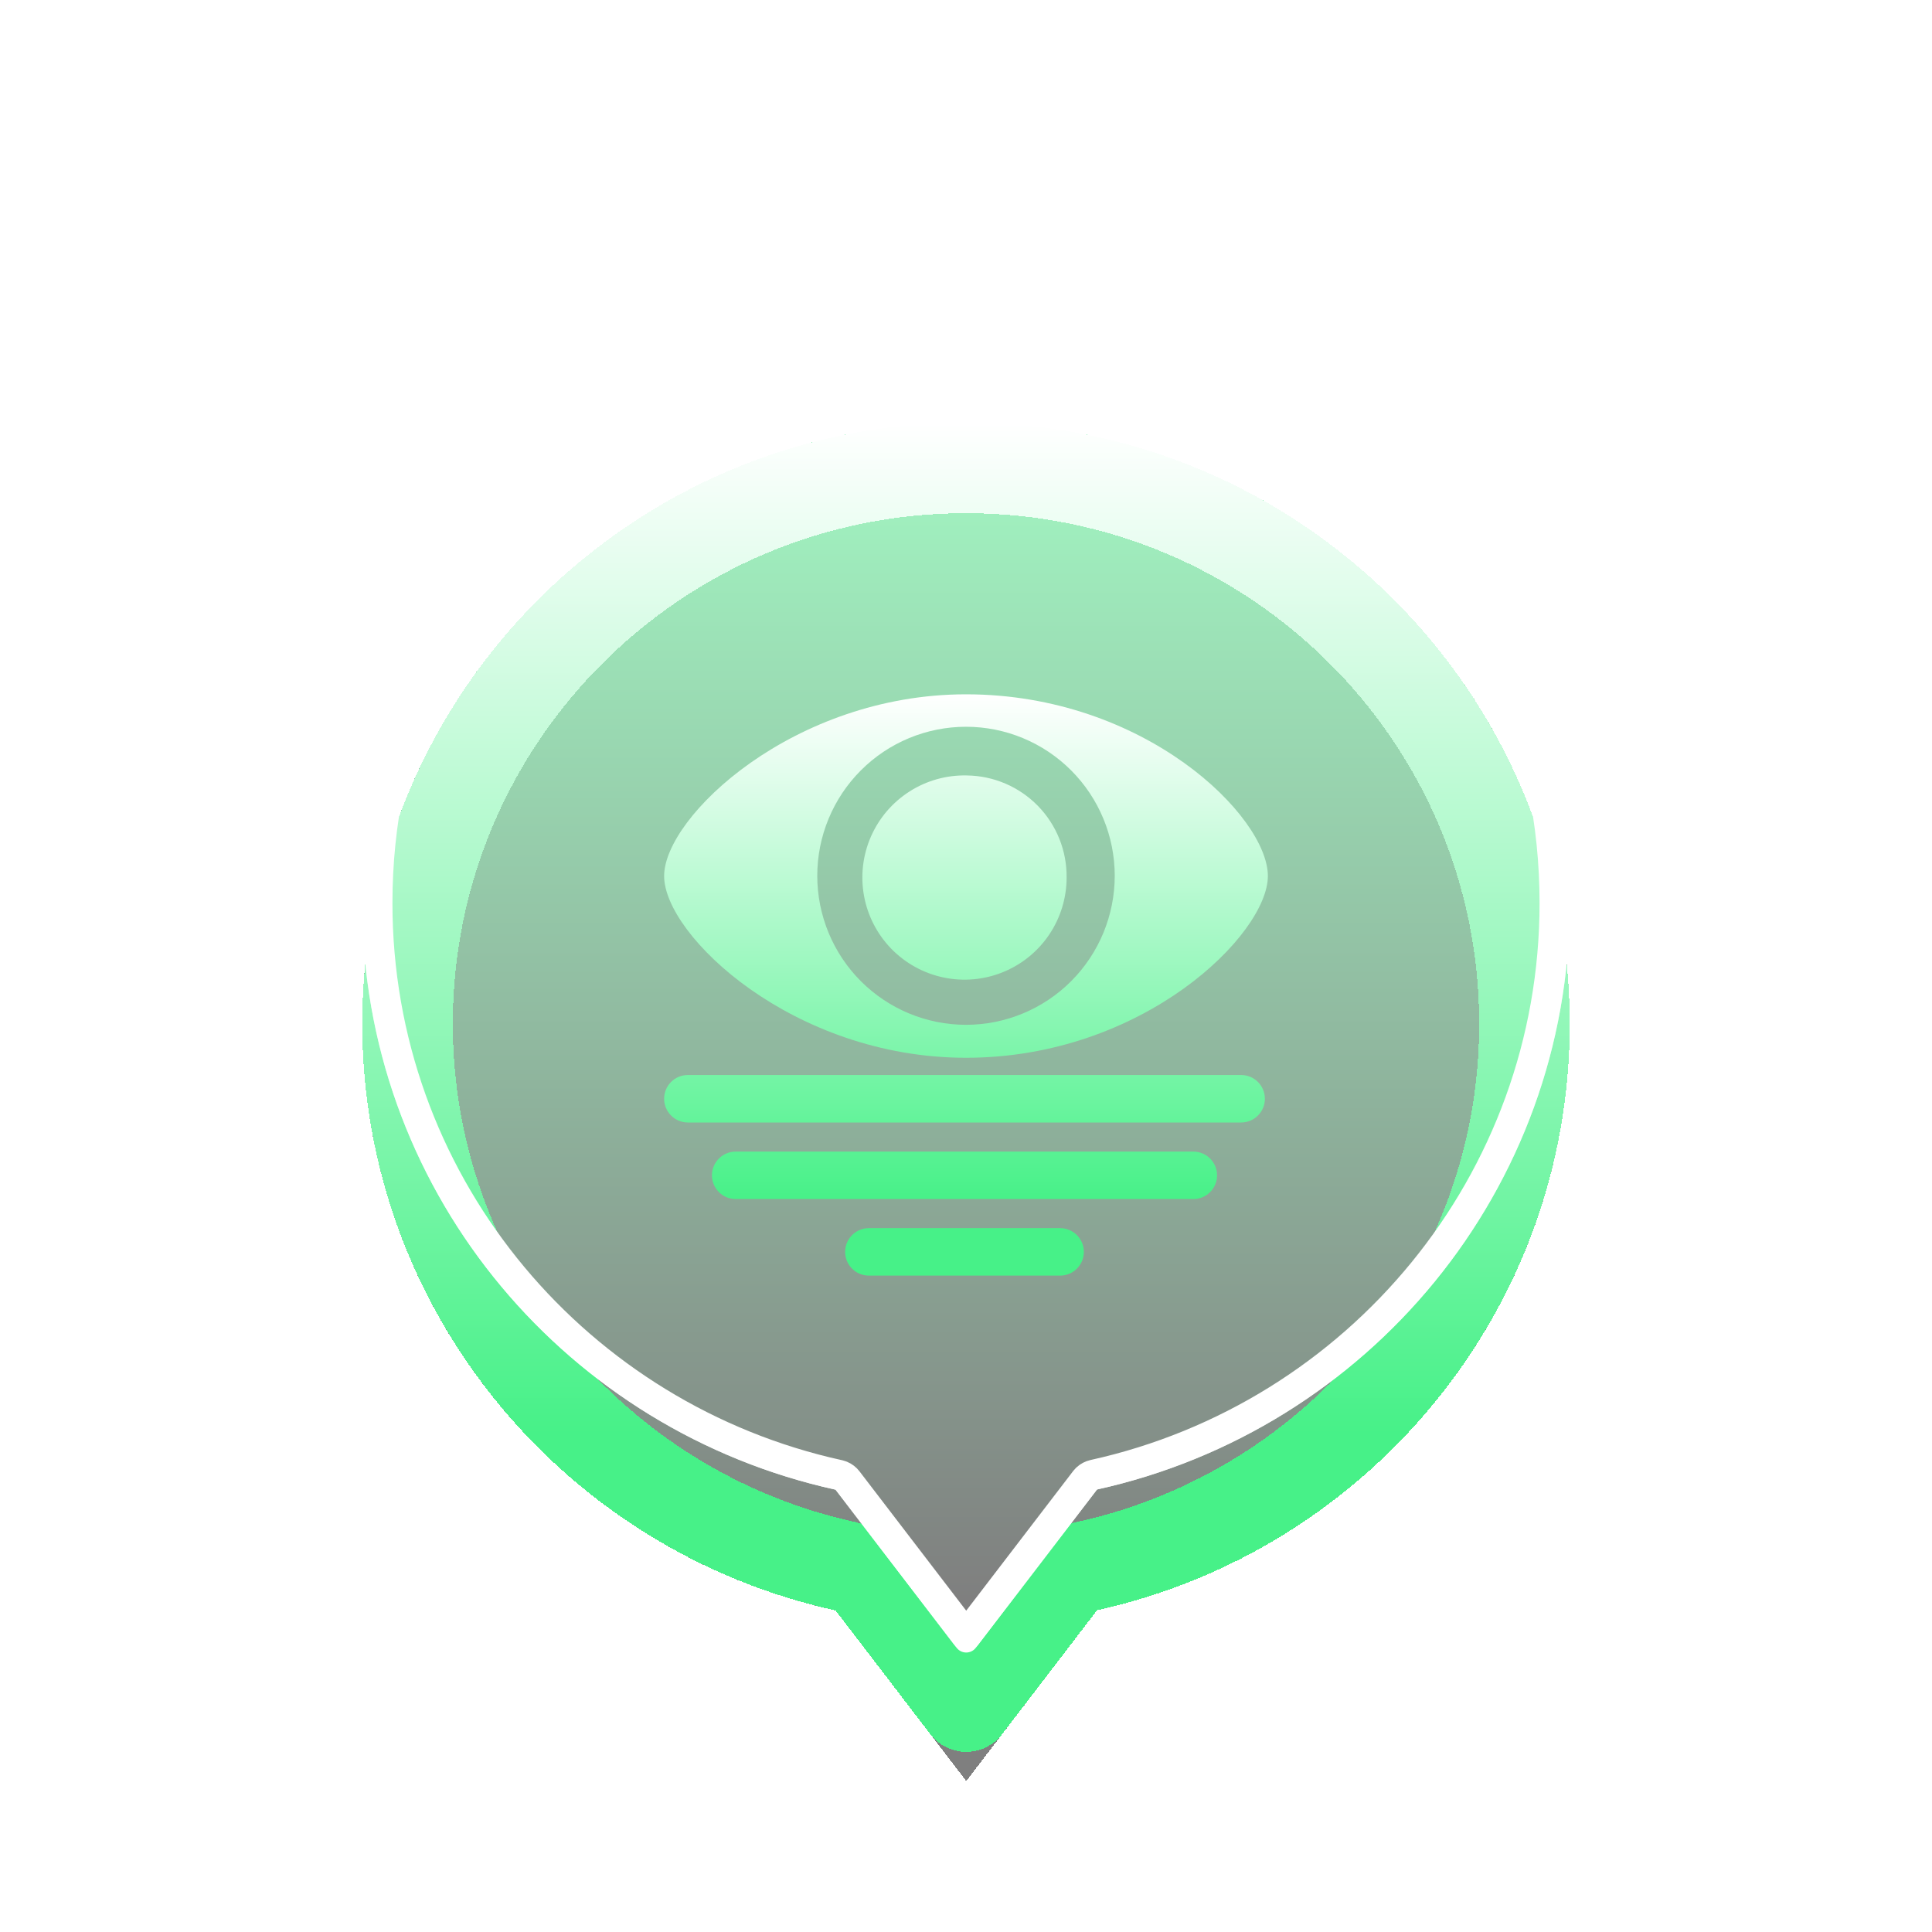 <svg width="64" height="64" viewBox="0 0 64 64" fill="none" xmlns="http://www.w3.org/2000/svg">
<g filter="url(#filter0_ddi_1514_13813)">
<path fill-rule="evenodd" clip-rule="evenodd" d="M36.341 49.342L32.008 55L27.679 49.348C18.713 47.379 12 39.431 12 29.913C12 18.916 20.954 10 32 10C43.046 10 52 18.916 52 29.913C52 39.425 45.297 47.366 36.341 49.342Z" fill="url(#paint0_linear_1514_13813)" fill-opacity="0.502" shape-rendering="crispEdges"/>
<path d="M32 11.5C42.224 11.5 50.5 19.751 50.5 29.913C50.5 38.7 44.307 46.048 36.018 47.877C35.715 47.944 35.442 48.102 35.234 48.328L35.15 48.43L32.007 52.533L28.869 48.435C28.681 48.19 28.422 48.009 28.128 47.917L28 47.883L27.613 47.793C19.51 45.83 13.5 38.569 13.5 29.913C13.5 19.751 21.776 11.5 32 11.5Z" stroke="url(#paint1_linear_1514_13813)" stroke-width="3" stroke-linejoin="round" shape-rendering="crispEdges"/>
</g>
<g filter="url(#filter1_f_1514_13813)">
<path d="M32 10.5C42.772 10.5 51.5 19.194 51.5 29.913C51.5 39.183 44.967 46.927 36.233 48.853C36.147 48.873 36.067 48.914 36.003 48.973L35.944 49.038L32.007 54.178L28.075 49.044C28.021 48.974 27.951 48.919 27.87 48.886L27.786 48.859L27.378 48.765C18.84 46.697 12.5 39.045 12.5 29.913C12.5 19.194 21.228 10.5 32 10.5Z" stroke="white" stroke-linejoin="round"/>
</g>
<path d="M32 10.4C42.827 10.4 51.6 19.139 51.6 29.913C51.599 39.231 45.033 47.015 36.255 48.951C36.186 48.966 36.122 48.999 36.07 49.047L36.023 49.099L32.007 54.342L27.996 49.105C27.953 49.048 27.896 49.005 27.831 48.978L27.765 48.957L27.355 48.862C18.773 46.784 12.401 39.093 12.4 29.913C12.4 19.139 21.173 10.4 32 10.4Z" stroke="url(#paint2_linear_1514_13813)" stroke-width="0.8" stroke-linejoin="round"/>
<g filter="url(#filter2_d_1514_13813)">
<path fill-rule="evenodd" clip-rule="evenodd" d="M42 25.02C42 26.946 37.88 31.04 32 31.04C26.275 31.04 22 26.989 22 25.02C22 23.05 26.292 19 32 19C37.923 19 42 23.042 42 25.02ZM32 20.075C30.693 20.075 29.44 20.595 28.516 21.521C27.592 22.447 27.073 23.702 27.073 25.011C27.073 26.32 27.592 27.576 28.516 28.502C29.44 29.427 30.693 29.948 32 29.948C33.307 29.948 34.56 29.427 35.484 28.502C36.408 27.576 36.927 26.32 36.927 25.011C36.927 23.702 36.408 22.447 35.484 21.521C34.56 20.595 33.307 20.075 32 20.075ZM41.114 31.611H22.786C22.352 31.611 22 31.963 22 32.398C22 32.832 22.352 33.184 22.786 33.184H41.114C41.549 33.184 41.901 32.832 41.901 32.398C41.901 31.963 41.549 31.611 41.114 31.611ZM39.531 34.148H24.37C23.936 34.148 23.584 34.5 23.584 34.934C23.584 35.368 23.936 35.72 24.37 35.72H39.531C39.965 35.72 40.317 35.368 40.317 34.934C40.317 34.5 39.965 34.148 39.531 34.148ZM35.118 36.684H28.782C28.348 36.684 27.996 37.036 27.996 37.47C27.996 37.904 28.348 38.256 28.782 38.256H35.118C35.552 38.256 35.904 37.904 35.904 37.47C35.904 37.036 35.552 36.684 35.118 36.684ZM30.132 22.217C30.699 21.855 31.361 21.671 32.033 21.688C32.919 21.7 33.764 22.063 34.383 22.697C35.001 23.331 35.343 24.185 35.333 25.071C35.333 25.743 35.132 26.401 34.757 26.959C34.381 27.517 33.848 27.95 33.225 28.203C32.602 28.457 31.917 28.519 31.259 28.381C30.601 28.244 29.998 27.913 29.528 27.432C29.059 26.95 28.743 26.34 28.622 25.678C28.501 25.017 28.58 24.334 28.849 23.717C29.118 23.101 29.564 22.578 30.132 22.217Z" fill="url(#paint3_linear_1514_13813)"/>
</g>
<defs>
<filter id="filter0_ddi_1514_13813" x="8" y="6" width="48" height="57" filterUnits="userSpaceOnUse" color-interpolation-filters="sRGB">
<feFlood flood-opacity="0" result="BackgroundImageFix"/>
<feColorMatrix in="SourceAlpha" type="matrix" values="0 0 0 0 0 0 0 0 0 0 0 0 0 0 0 0 0 0 127 0" result="hardAlpha"/>
<feOffset dy="4"/>
<feGaussianBlur stdDeviation="2"/>
<feComposite in2="hardAlpha" operator="out"/>
<feColorMatrix type="matrix" values="0 0 0 0 0 0 0 0 0 0 0 0 0 0 0 0 0 0 0.25 0"/>
<feBlend mode="normal" in2="BackgroundImageFix" result="effect1_dropShadow_1514_13813"/>
<feColorMatrix in="SourceAlpha" type="matrix" values="0 0 0 0 0 0 0 0 0 0 0 0 0 0 0 0 0 0 127 0" result="hardAlpha"/>
<feOffset/>
<feGaussianBlur stdDeviation="2"/>
<feComposite in2="hardAlpha" operator="out"/>
<feColorMatrix type="matrix" values="0 0 0 0 0.278 0 0 0 0 0.945 0 0 0 0 0.533 0 0 0 0.3 0"/>
<feBlend mode="normal" in2="effect1_dropShadow_1514_13813" result="effect2_dropShadow_1514_13813"/>
<feBlend mode="normal" in="SourceGraphic" in2="effect2_dropShadow_1514_13813" result="shape"/>
<feColorMatrix in="SourceAlpha" type="matrix" values="0 0 0 0 0 0 0 0 0 0 0 0 0 0 0 0 0 0 127 0" result="hardAlpha"/>
<feOffset/>
<feGaussianBlur stdDeviation="5"/>
<feComposite in2="hardAlpha" operator="arithmetic" k2="-1" k3="1"/>
<feColorMatrix type="matrix" values="0 0 0 0 0.278 0 0 0 0 0.945 0 0 0 0 0.533 0 0 0 0.7 0"/>
<feBlend mode="normal" in2="shape" result="effect3_innerShadow_1514_13813"/>
</filter>
<filter id="filter1_f_1514_13813" x="9" y="7" width="46" height="51" filterUnits="userSpaceOnUse" color-interpolation-filters="sRGB">
<feFlood flood-opacity="0" result="BackgroundImageFix"/>
<feBlend mode="normal" in="SourceGraphic" in2="BackgroundImageFix" result="shape"/>
<feGaussianBlur stdDeviation="1.5" result="effect1_foregroundBlur_1514_13813"/>
</filter>
<filter id="filter2_d_1514_13813" x="18" y="19" width="28" height="27.256" filterUnits="userSpaceOnUse" color-interpolation-filters="sRGB">
<feFlood flood-opacity="0" result="BackgroundImageFix"/>
<feColorMatrix in="SourceAlpha" type="matrix" values="0 0 0 0 0 0 0 0 0 0 0 0 0 0 0 0 0 0 127 0" result="hardAlpha"/>
<feOffset dy="4"/>
<feGaussianBlur stdDeviation="2"/>
<feComposite in2="hardAlpha" operator="out"/>
<feColorMatrix type="matrix" values="0 0 0 0 0 0 0 0 0 0 0 0 0 0 0 0 0 0 0.25 0"/>
<feBlend mode="normal" in2="BackgroundImageFix" result="effect1_dropShadow_1514_13813"/>
<feBlend mode="normal" in="SourceGraphic" in2="effect1_dropShadow_1514_13813" result="shape"/>
</filter>
<linearGradient id="paint0_linear_1514_13813" x1="12" y1="49" x2="12" y2="10" gradientUnits="userSpaceOnUse">
<stop/>
<stop offset="1" stop-color="#47F188"/>
</linearGradient>
<linearGradient id="paint1_linear_1514_13813" x1="32" y1="10" x2="32" y2="43.5" gradientUnits="userSpaceOnUse">
<stop stop-color="white"/>
<stop offset="1" stop-color="#47F188"/>
</linearGradient>
<linearGradient id="paint2_linear_1514_13813" x1="32" y1="10" x2="32" y2="55" gradientUnits="userSpaceOnUse">
<stop stop-color="white" stop-opacity="0"/>
<stop offset="1" stop-color="white"/>
</linearGradient>
<linearGradient id="paint3_linear_1514_13813" x1="32" y1="19" x2="32" y2="35.751" gradientUnits="userSpaceOnUse">
<stop stop-color="white"/>
<stop offset="1" stop-color="#47F188"/>
</linearGradient>
</defs>
</svg>
